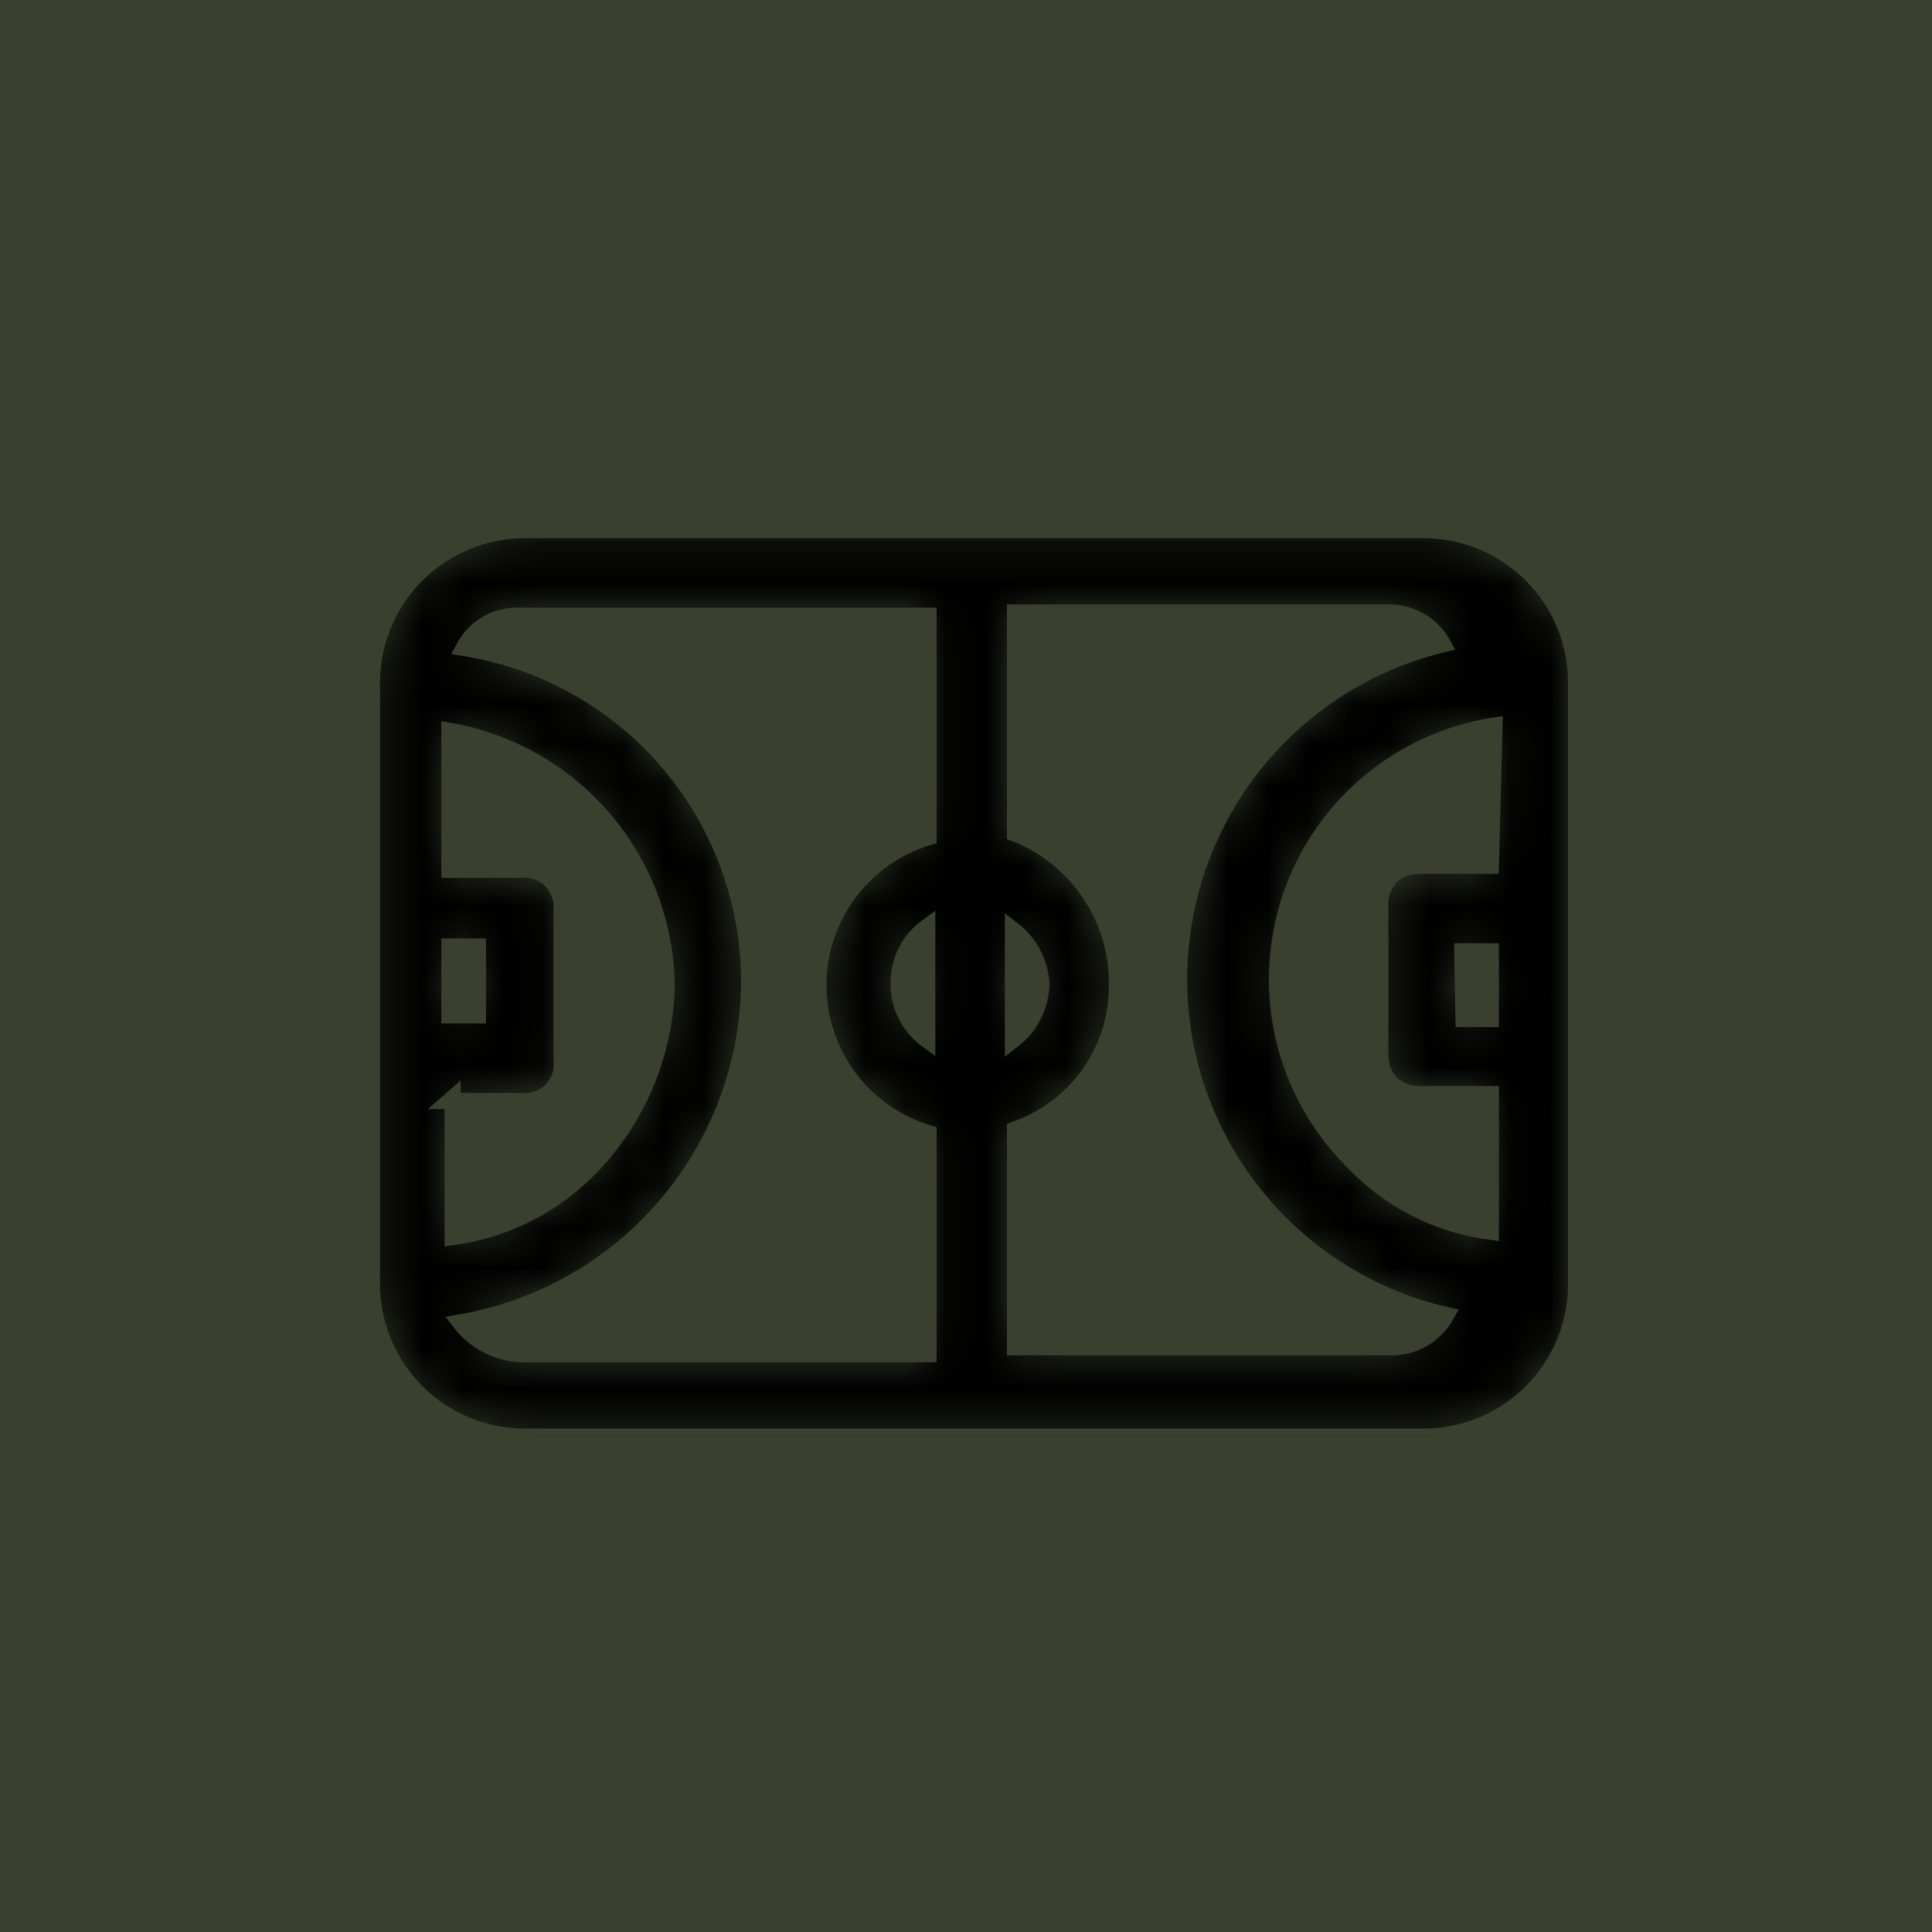 <svg width="48" height="48" viewBox="0 0 48 48" fill="none" xmlns="http://www.w3.org/2000/svg">
<path d="M48 0H0V48H48V0Z" fill="#3B402E"/>
<g clip-path="url(#clip0_1324_37354)">
<mask id="path-2-inside-1_1324_37354" fill="white">
<path d="M22.329 24.436C22.323 24.16 22.385 23.887 22.509 23.64C22.632 23.392 22.814 23.179 23.038 23.018V25.845C22.815 25.684 22.634 25.473 22.511 25.227C22.387 24.982 22.325 24.711 22.329 24.436ZM18.611 24.436C18.621 22.428 17.911 20.483 16.61 18.953C15.309 17.424 13.503 16.411 11.519 16.098C11.653 15.842 11.859 15.631 12.11 15.489C12.362 15.347 12.649 15.281 12.938 15.298H23.069V20.799C22.278 21.037 21.585 21.523 21.092 22.185C20.599 22.848 20.333 23.651 20.333 24.477C20.333 25.303 20.599 26.106 21.092 26.769C21.585 27.431 22.278 27.917 23.069 28.154V33.646H12.938C12.644 33.631 12.357 33.553 12.096 33.417C11.835 33.28 11.607 33.089 11.428 32.855C13.421 32.514 15.232 31.485 16.544 29.946C17.857 28.408 18.588 26.458 18.611 24.436ZM11.165 27.354H12.938C13.075 27.37 13.213 27.355 13.344 27.31C13.474 27.265 13.593 27.191 13.69 27.093C13.788 26.996 13.862 26.878 13.907 26.747C13.952 26.617 13.967 26.478 13.951 26.341V22.623C13.965 22.486 13.949 22.348 13.903 22.219C13.857 22.089 13.783 21.972 13.686 21.875C13.589 21.778 13.471 21.703 13.342 21.658C13.212 21.612 13.074 21.595 12.938 21.61H11.165V18.155C12.655 18.415 14.008 19.185 14.992 20.333C15.977 21.48 16.533 22.934 16.565 24.447C16.537 26.132 15.875 27.745 14.711 28.965C13.79 29.932 12.568 30.557 11.246 30.738V27.283L11.165 27.354ZM11.874 25.227H11.165V23.514H11.874V25.227ZM25.875 24.436C25.869 24.709 25.802 24.977 25.68 25.221C25.557 25.464 25.381 25.677 25.166 25.845V23.099C25.373 23.259 25.543 23.46 25.665 23.691C25.787 23.922 25.859 24.176 25.875 24.436ZM36.331 23.636H37.04V25.318H36.361L36.331 23.636ZM37.04 21.509H35.267C35.005 21.501 34.751 21.596 34.558 21.772L34.649 21.863L34.558 21.772C34.382 21.965 34.287 22.22 34.294 22.481V26.199C34.287 26.461 34.382 26.715 34.558 26.908L34.649 26.827L34.558 26.908C34.749 27.088 35.004 27.186 35.267 27.182H37.04V30.606C35.717 30.434 34.496 29.807 33.585 28.833C32.754 27.999 32.171 26.951 31.899 25.805C31.627 24.659 31.677 23.46 32.044 22.341C32.411 21.222 33.081 20.227 33.978 19.465C34.876 18.703 35.967 18.204 37.131 18.023L37.04 21.509ZM25.217 28.063C25.967 27.803 26.616 27.312 27.071 26.661C27.526 26.009 27.763 25.231 27.749 24.436C27.753 23.632 27.514 22.845 27.061 22.179C26.609 21.514 25.966 21.001 25.217 20.708V15.217H34.547C34.815 15.223 35.077 15.299 35.307 15.437C35.536 15.576 35.725 15.773 35.854 16.007C33.978 16.459 32.31 17.53 31.12 19.049C29.929 20.567 29.287 22.443 29.296 24.372C29.305 26.302 29.966 28.171 31.171 29.678C32.377 31.184 34.055 32.24 35.935 32.673C35.798 32.919 35.596 33.124 35.352 33.265C35.108 33.406 34.83 33.478 34.547 33.473H25.217V28.063ZM35.348 13.171H13.059C12.557 13.168 12.059 13.265 11.594 13.456C11.13 13.647 10.708 13.928 10.352 14.283C9.997 14.638 9.716 15.06 9.525 15.525C9.334 15.99 9.237 16.488 9.24 16.99V31.873C9.237 32.375 9.334 32.873 9.525 33.337C9.716 33.802 9.997 34.224 10.352 34.579C10.708 34.935 11.13 35.216 11.594 35.407C12.059 35.598 12.557 35.695 13.059 35.692H35.348C35.85 35.695 36.347 35.598 36.811 35.407C37.275 35.216 37.697 34.934 38.051 34.579C38.405 34.224 38.686 33.801 38.876 33.337C39.066 32.872 39.161 32.374 39.157 31.873V16.99C39.161 16.488 39.066 15.991 38.876 15.526C38.686 15.061 38.405 14.639 38.051 14.284C37.697 13.928 37.275 13.647 36.811 13.456C36.347 13.265 35.85 13.168 35.348 13.171Z"/>
</mask>
<path d="M22.329 24.436C22.323 24.16 22.385 23.887 22.509 23.64C22.632 23.392 22.814 23.179 23.038 23.018V25.845C22.815 25.684 22.634 25.473 22.511 25.227C22.387 24.982 22.325 24.711 22.329 24.436ZM18.611 24.436C18.621 22.428 17.911 20.483 16.61 18.953C15.309 17.424 13.503 16.411 11.519 16.098C11.653 15.842 11.859 15.631 12.11 15.489C12.362 15.347 12.649 15.281 12.938 15.298H23.069V20.799C22.278 21.037 21.585 21.523 21.092 22.185C20.599 22.848 20.333 23.651 20.333 24.477C20.333 25.303 20.599 26.106 21.092 26.769C21.585 27.431 22.278 27.917 23.069 28.154V33.646H12.938C12.644 33.631 12.357 33.553 12.096 33.417C11.835 33.28 11.607 33.089 11.428 32.855C13.421 32.514 15.232 31.485 16.544 29.946C17.857 28.408 18.588 26.458 18.611 24.436ZM11.165 27.354H12.938C13.075 27.37 13.213 27.355 13.344 27.31C13.474 27.265 13.593 27.191 13.69 27.093C13.788 26.996 13.862 26.878 13.907 26.747C13.952 26.617 13.967 26.478 13.951 26.341V22.623C13.965 22.486 13.949 22.348 13.903 22.219C13.857 22.089 13.783 21.972 13.686 21.875C13.589 21.778 13.471 21.703 13.342 21.658C13.212 21.612 13.074 21.595 12.938 21.61H11.165V18.155C12.655 18.415 14.008 19.185 14.992 20.333C15.977 21.48 16.533 22.934 16.565 24.447C16.537 26.132 15.875 27.745 14.711 28.965C13.79 29.932 12.568 30.557 11.246 30.738V27.283L11.165 27.354ZM11.874 25.227H11.165V23.514H11.874V25.227ZM25.875 24.436C25.869 24.709 25.802 24.977 25.68 25.221C25.557 25.464 25.381 25.677 25.166 25.845V23.099C25.373 23.259 25.543 23.46 25.665 23.691C25.787 23.922 25.859 24.176 25.875 24.436ZM36.331 23.636H37.04V25.318H36.361L36.331 23.636ZM37.04 21.509H35.267C35.005 21.501 34.751 21.596 34.558 21.772L34.649 21.863L34.558 21.772C34.382 21.965 34.287 22.22 34.294 22.481V26.199C34.287 26.461 34.382 26.715 34.558 26.908L34.649 26.827L34.558 26.908C34.749 27.088 35.004 27.186 35.267 27.182H37.04V30.606C35.717 30.434 34.496 29.807 33.585 28.833C32.754 27.999 32.171 26.951 31.899 25.805C31.627 24.659 31.677 23.46 32.044 22.341C32.411 21.222 33.081 20.227 33.978 19.465C34.876 18.703 35.967 18.204 37.131 18.023L37.04 21.509ZM25.217 28.063C25.967 27.803 26.616 27.312 27.071 26.661C27.526 26.009 27.763 25.231 27.749 24.436C27.753 23.632 27.514 22.845 27.061 22.179C26.609 21.514 25.966 21.001 25.217 20.708V15.217H34.547C34.815 15.223 35.077 15.299 35.307 15.437C35.536 15.576 35.725 15.773 35.854 16.007C33.978 16.459 32.31 17.53 31.12 19.049C29.929 20.567 29.287 22.443 29.296 24.372C29.305 26.302 29.966 28.171 31.171 29.678C32.377 31.184 34.055 32.24 35.935 32.673C35.798 32.919 35.596 33.124 35.352 33.265C35.108 33.406 34.83 33.478 34.547 33.473H25.217V28.063ZM35.348 13.171H13.059C12.557 13.168 12.059 13.265 11.594 13.456C11.13 13.647 10.708 13.928 10.352 14.283C9.997 14.638 9.716 15.06 9.525 15.525C9.334 15.99 9.237 16.488 9.24 16.99V31.873C9.237 32.375 9.334 32.873 9.525 33.337C9.716 33.802 9.997 34.224 10.352 34.579C10.708 34.935 11.13 35.216 11.594 35.407C12.059 35.598 12.557 35.695 13.059 35.692H35.348C35.85 35.695 36.347 35.598 36.811 35.407C37.275 35.216 37.697 34.934 38.051 34.579C38.405 34.224 38.686 33.801 38.876 33.337C39.066 32.872 39.161 32.374 39.157 31.873V16.99C39.161 16.488 39.066 15.991 38.876 15.526C38.686 15.061 38.405 14.639 38.051 14.284C37.697 13.928 37.275 13.647 36.811 13.456C36.347 13.265 35.85 13.168 35.348 13.171Z" fill="currentColor" stroke="#3B402E" stroke-width="0.4" mask="url(#path-2-inside-1_1324_37354)"/>
</g>
<defs>
<clipPath id="clip0_1324_37354">
<rect width="29.958" height="22.512" fill="white" transform="translate(9.118 13.17)"/>
</clipPath>
</defs>
</svg>
